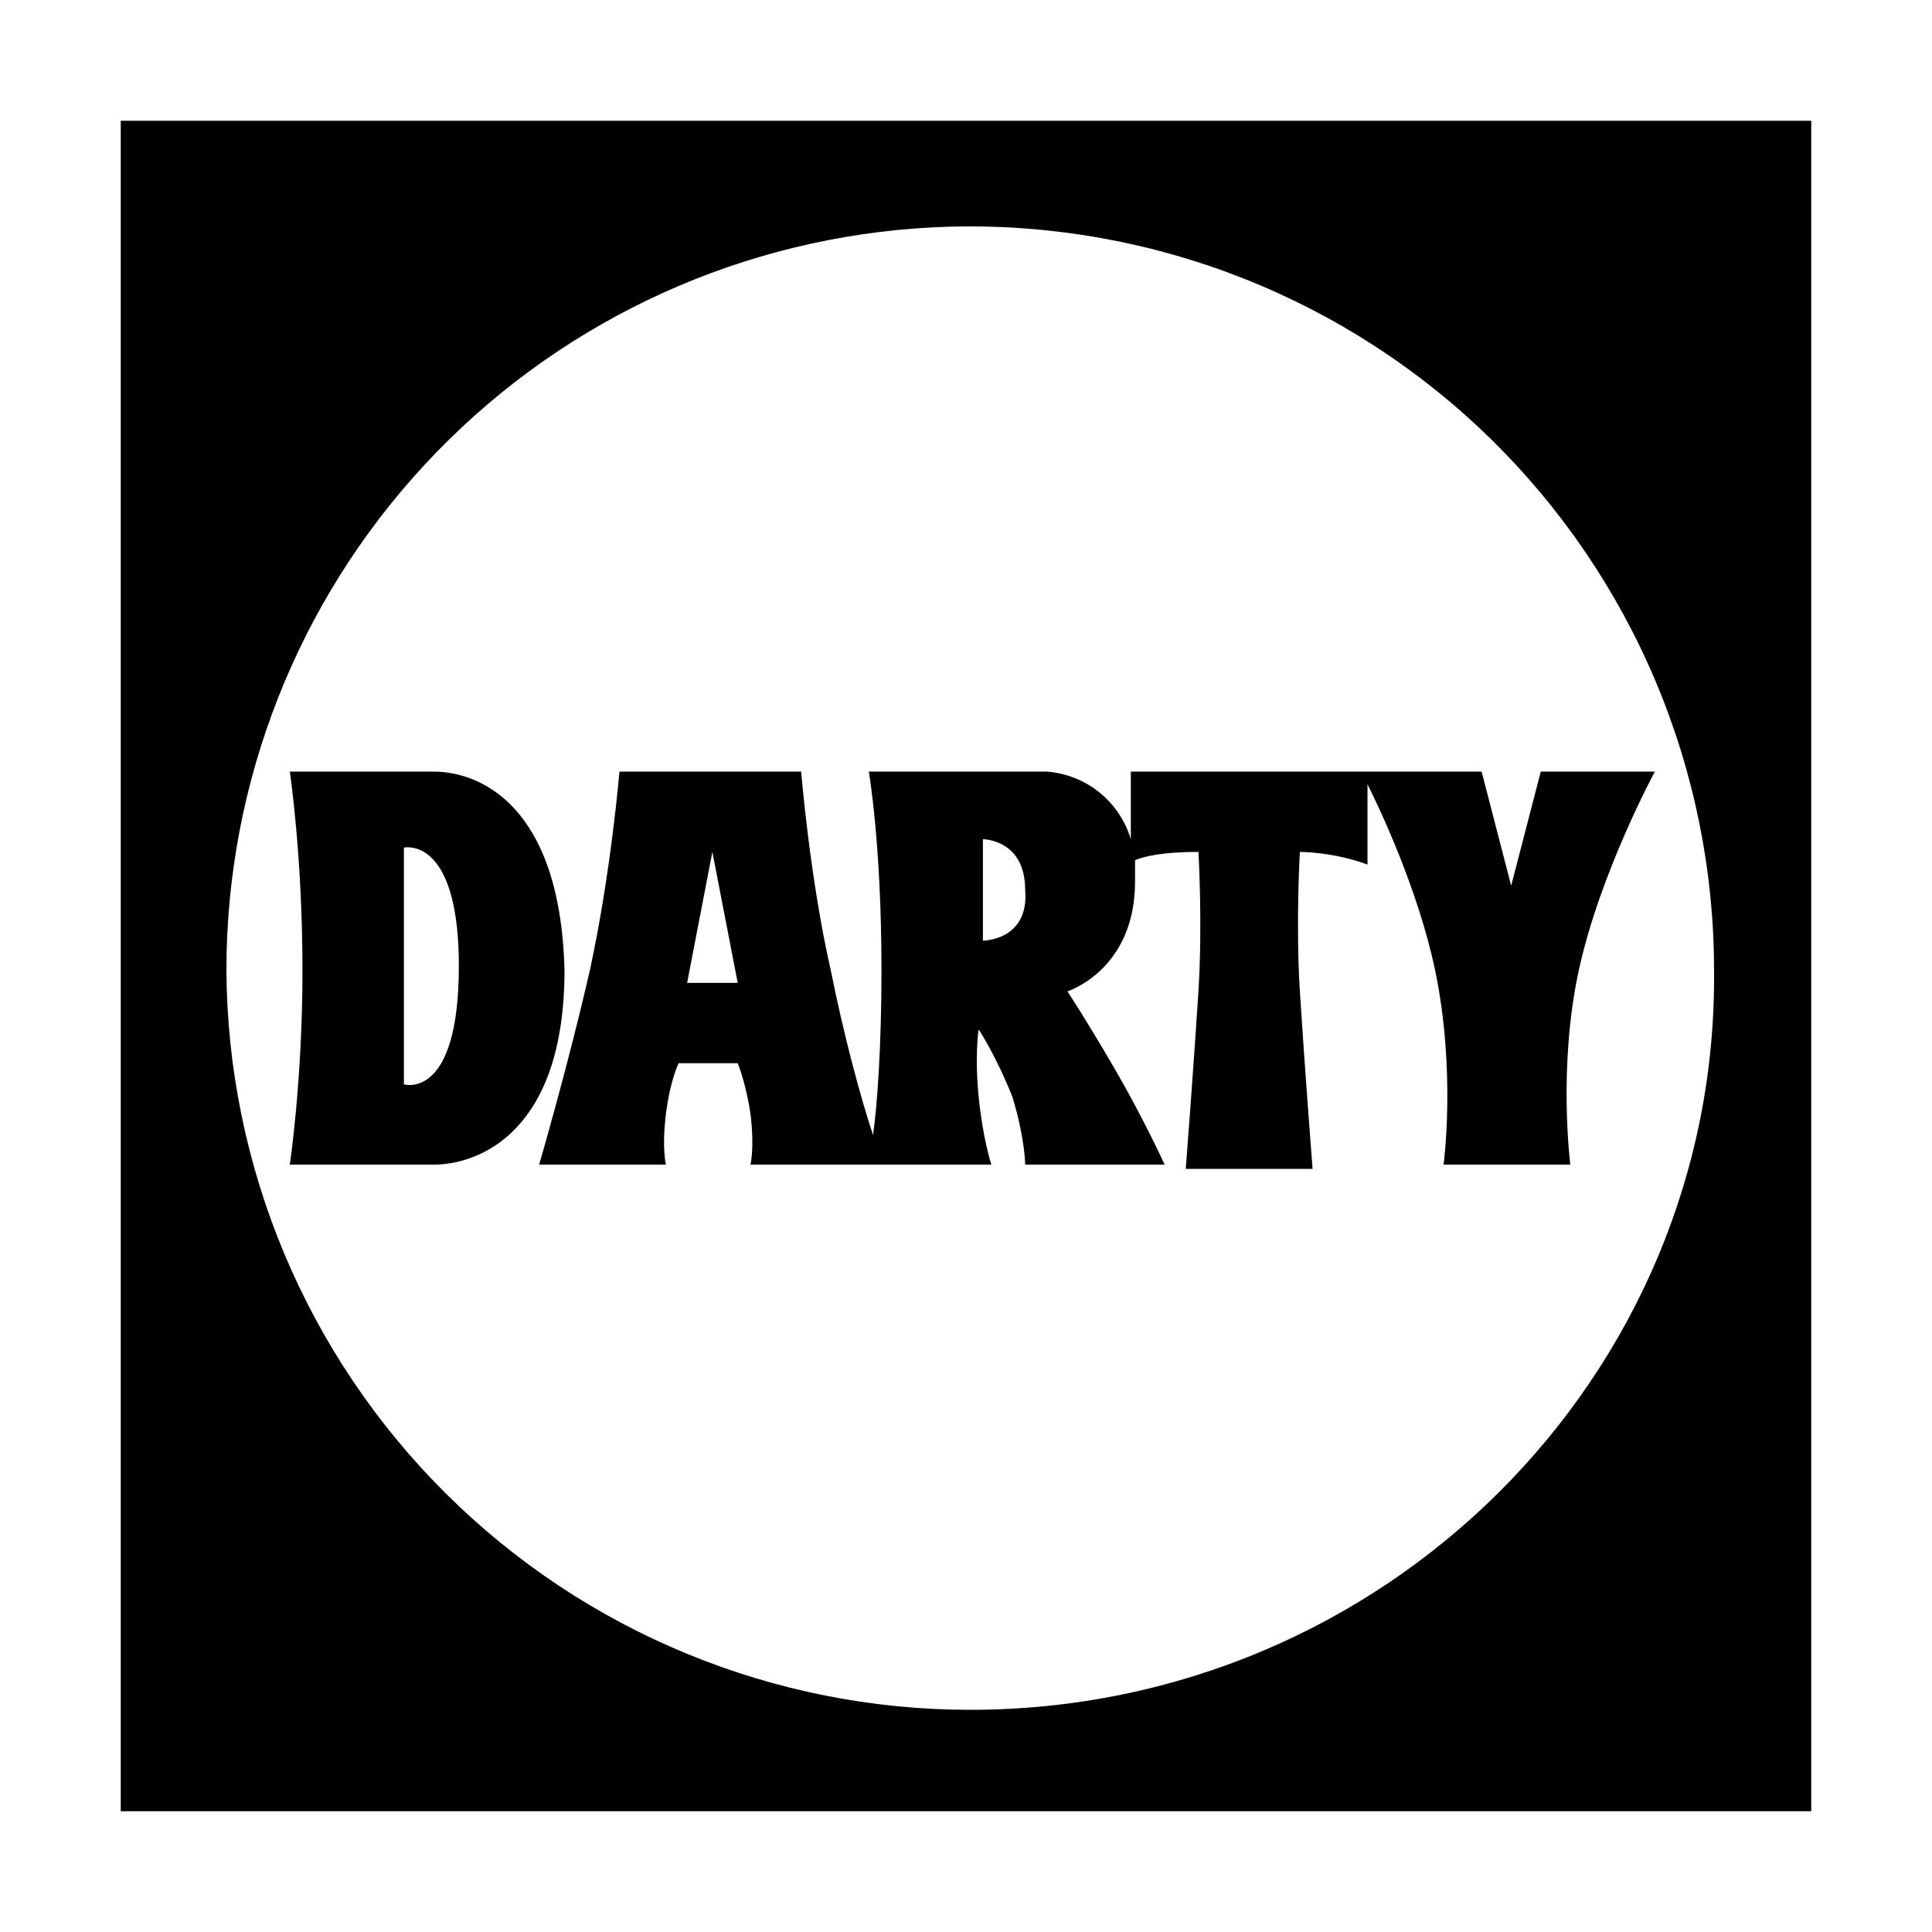 <svg width="32" height="32" viewBox="0 0 32 32" fill="none" xmlns="http://www.w3.org/2000/svg">
<path d="M2 2V30H30V2H2ZM15.802 3.753C17.442 3.718 19.072 4.01 20.598 4.613C22.124 5.216 23.513 6.117 24.686 7.264C25.858 8.412 26.79 9.782 27.426 11.294C28.062 12.806 28.39 14.43 28.39 16.07C28.46 22.79 22.93 28.32 16.07 28.32C12.815 28.32 9.692 27.032 7.383 24.736C5.075 22.441 3.768 19.325 3.75 16.07C3.75 12.962 4.925 9.969 7.039 7.691C9.152 5.413 12.049 4.018 15.148 3.785C15.366 3.769 15.584 3.758 15.802 3.753ZM4.8 12.78C4.8 12.78 5.01 14.18 5.01 16.07C5.01 17.89 4.8 19.29 4.8 19.29H7.18C7.95 19.29 9.35 18.73 9.35 16.07C9.28 13.34 7.95 12.78 7.18 12.78H4.8ZM10.26 12.78C10.26 12.78 10.12 14.46 9.77 16.07C9.42 17.61 8.93 19.29 8.93 19.29H11.03C11.03 19.29 10.96 19.01 11.03 18.45C11.1 17.89 11.24 17.61 11.24 17.61H12.22C12.22 17.61 12.36 17.96 12.43 18.45C12.5 19.01 12.43 19.29 12.43 19.29H16.42C16.42 19.29 16.28 18.87 16.21 18.17C16.14 17.47 16.21 17.05 16.21 17.05C16.21 17.05 16.49 17.47 16.77 18.17C16.98 18.87 16.98 19.29 16.98 19.29H19.29C19.29 19.29 18.94 18.52 18.45 17.68C17.96 16.84 17.68 16.42 17.68 16.42C17.68 16.42 18.8 16.07 18.8 14.6V14.25C18.94 14.18 19.29 14.11 19.85 14.11C19.85 14.11 19.92 15.3 19.85 16.42C19.78 17.54 19.64 19.36 19.64 19.36H21.74C21.74 19.36 21.6 17.54 21.53 16.42C21.46 15.3 21.53 14.11 21.53 14.11C21.53 14.11 22.09 14.11 22.65 14.32V12.99C22.86 13.41 23.49 14.74 23.77 16.07C24.12 17.75 23.91 19.29 23.91 19.29H26.01C26.01 19.29 25.8 17.68 26.15 16.07C26.5 14.46 27.41 12.78 27.41 12.78H25.52L25.03 14.67L24.54 12.78H18.73V13.9C18.638 13.593 18.455 13.322 18.205 13.121C17.955 12.921 17.65 12.802 17.33 12.78H14.39C14.39 12.78 14.6 13.97 14.6 16.07C14.6 17.33 14.53 18.31 14.46 18.8C14.25 18.17 13.97 17.12 13.76 16.07C13.41 14.53 13.27 12.78 13.27 12.78H10.26ZM16.28 13.9C16.28 13.9 16.98 13.9 16.98 14.74C17.05 15.58 16.28 15.58 16.28 15.58V13.9ZM6.729 14.034C6.904 14.024 7.6 14.102 7.6 16C7.6 18.24 6.69 17.96 6.69 17.96V14.04C6.69 14.04 6.704 14.037 6.729 14.034ZM11.799 14.11L12.219 16.28H11.381L11.799 14.11Z" fill="black"/>
</svg>
